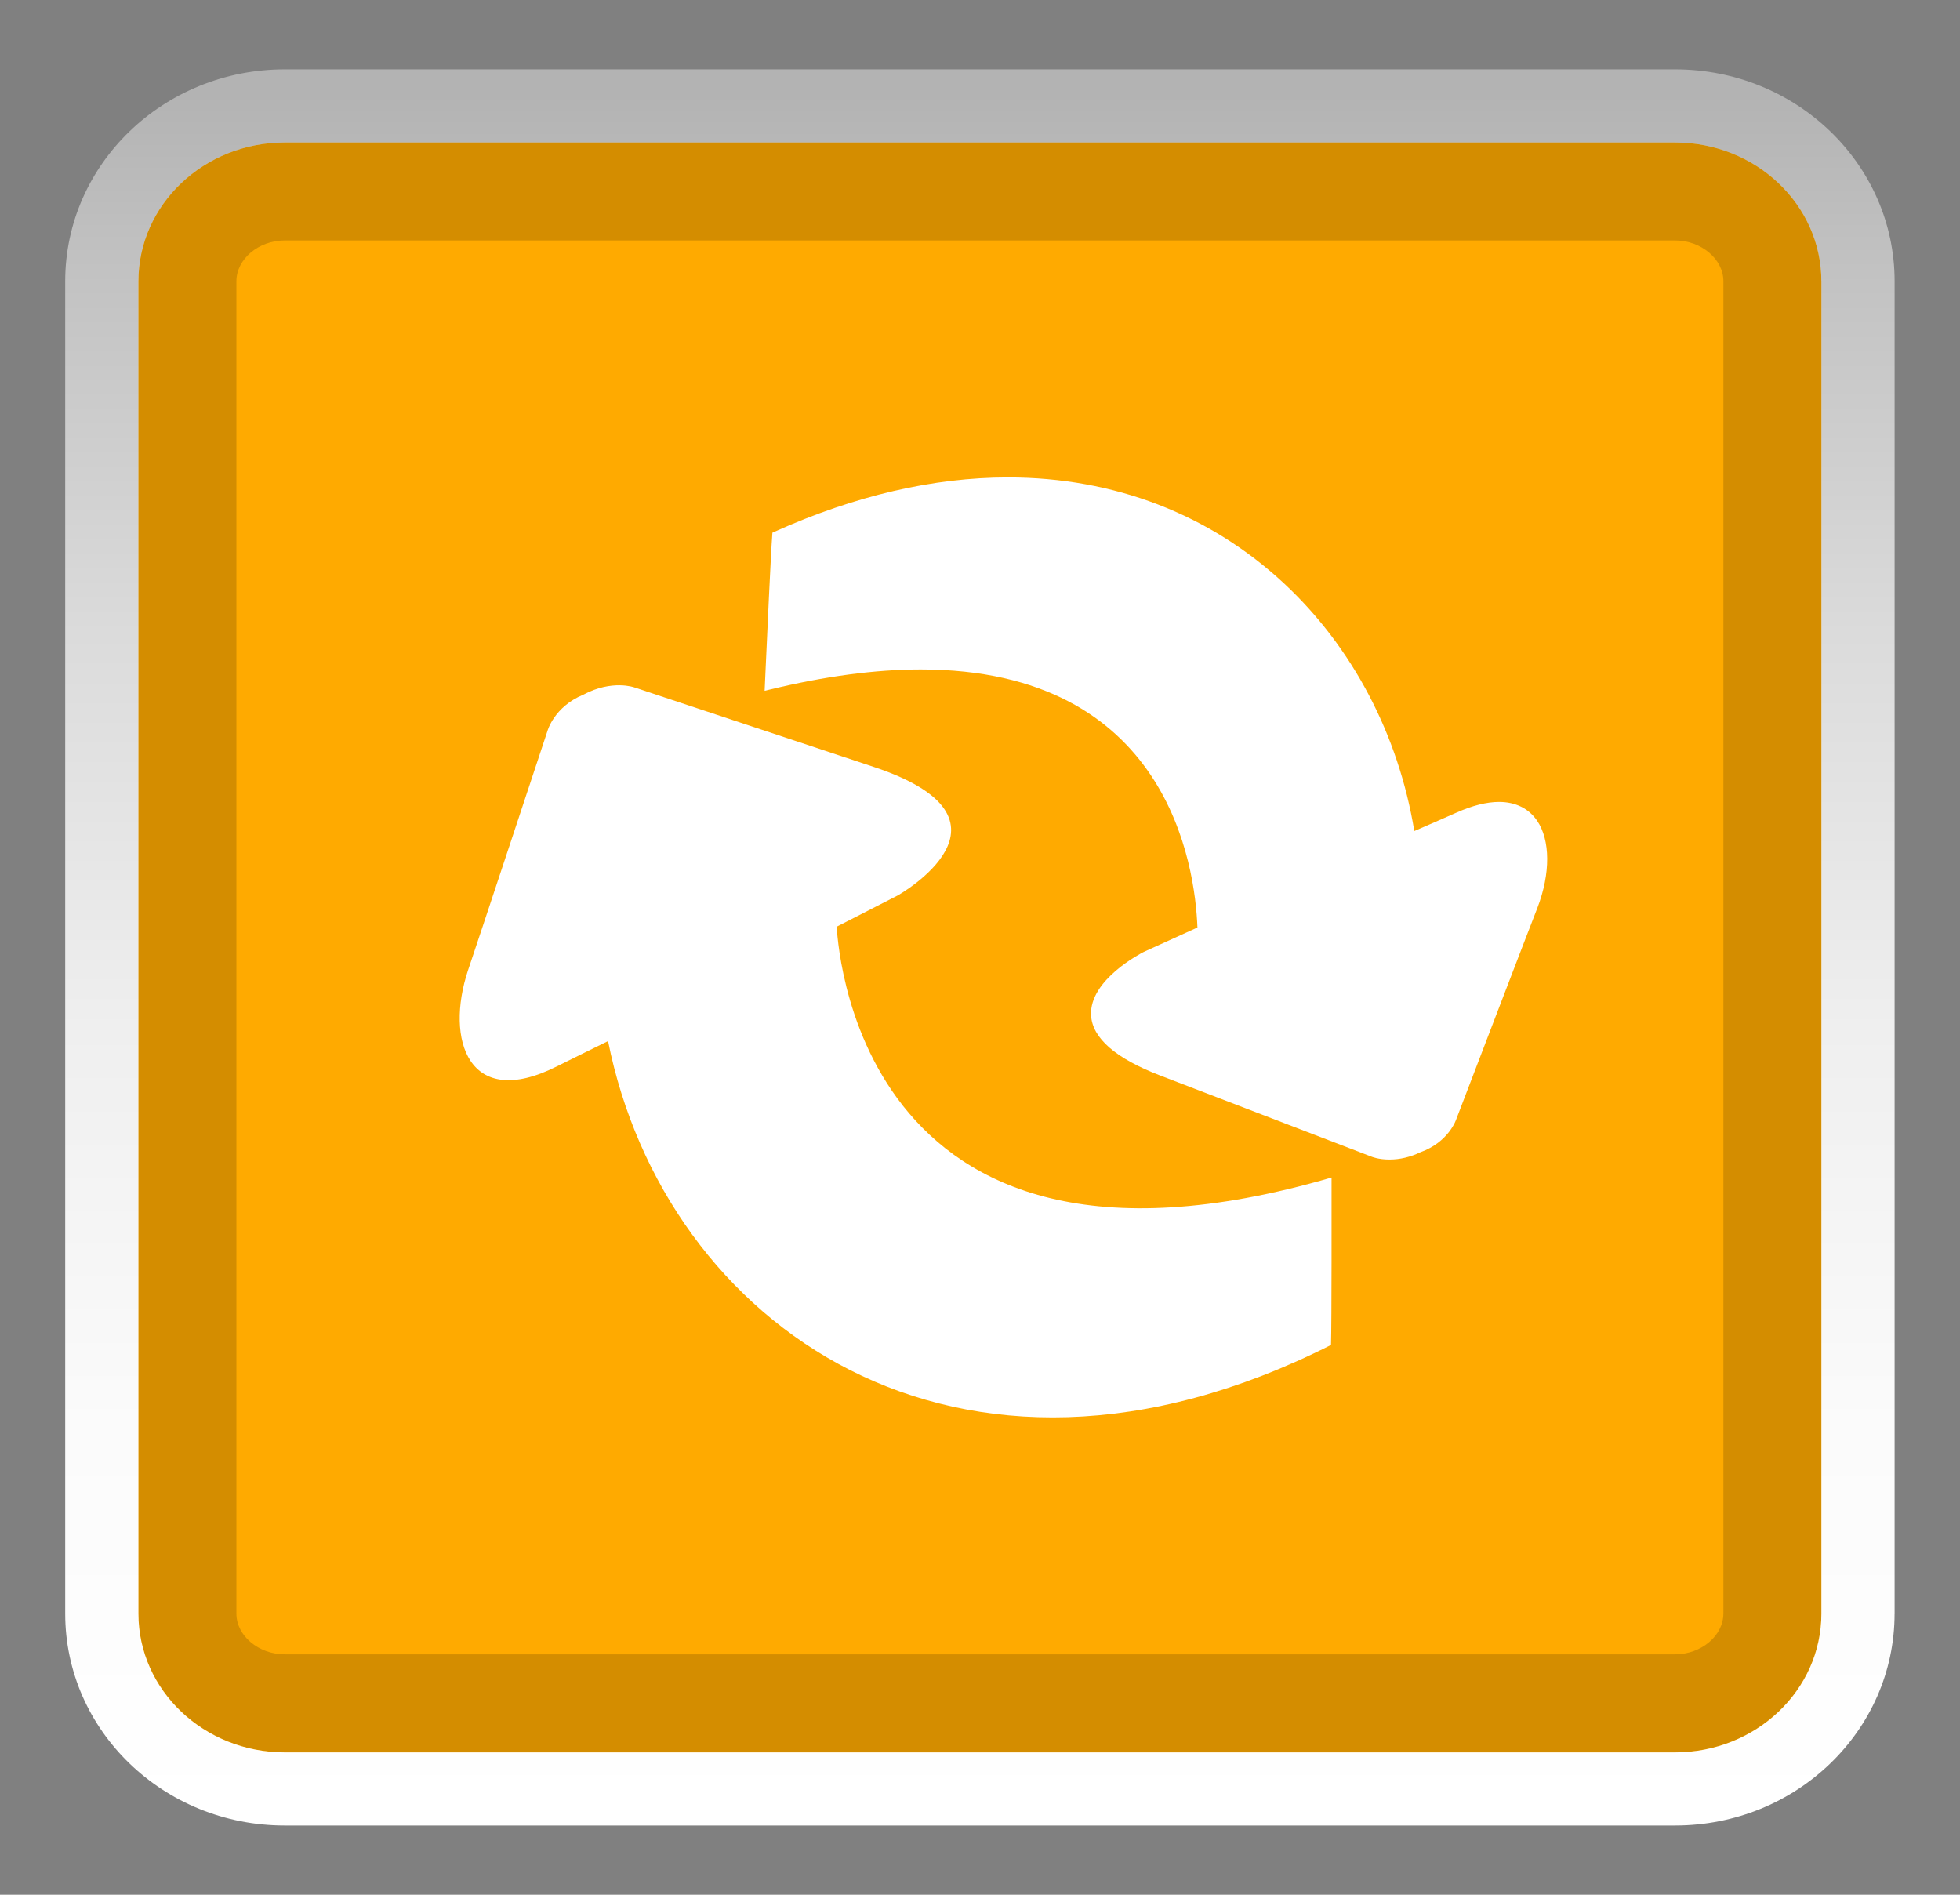 <?xml version="1.0" encoding="utf-8"?>
<!-- Generator: Adobe Illustrator 15.0.0, SVG Export Plug-In . SVG Version: 6.00 Build 0)  -->
<!DOCTYPE svg PUBLIC "-//W3C//DTD SVG 1.1//EN" "http://www.w3.org/Graphics/SVG/1.1/DTD/svg11.dtd">
<svg version="1.1" id="Layer_2" xmlns="http://www.w3.org/2000/svg" xmlns:xlink="http://www.w3.org/1999/xlink" x="0px" y="0px"
	 width="60px" height="58px" viewBox="0 0 60 58" enable-background="new 0 0 60 58" xml:space="preserve">
<rect x="0" y="0" width="60" height="58" fill="#808080" stroke="none"/>
<g>
	<g>
		<g>
			<path fill="#FFAA00" d="M57.598,8.61c0-2.966-2.508-5.367-5.601-5.367H9.437c-3.093,0-5.6,2.401-5.6,5.367v40.787
				c0,2.965,2.507,5.365,5.6,5.365h42.561c3.093,0,5.6-2.4,5.6-5.365V8.61L57.598,8.61z"/>
		</g>
		<defs>
			<filter id="Adobe_OpacityMaskFilter" filterUnits="userSpaceOnUse" x="3.837" y="3.243" width="53.761" height="51.519">
				<feColorMatrix  type="matrix" values="1 0 0 0 0  0 1 0 0 0  0 0 1 0 0  0 0 0 1 0"/>
			</filter>
		</defs>
		<mask maskUnits="userSpaceOnUse" x="3.837" y="3.243" width="53.761" height="51.519" id="SVGID_2_">
			<g filter="url(#Adobe_OpacityMaskFilter)">
			</g>
		</mask>
		<g opacity="0.31" mask="url(#SVGID_2_)">
			<path d="M57.598,8.61c0-2.966-2.508-5.367-5.601-5.367H9.437c-3.093,0-5.6,2.401-5.6,5.367v40.787c0,2.965,2.507,5.365,5.6,5.365
				h42.561c3.093,0,5.6-2.4,5.6-5.365V8.61L57.598,8.61z"/>
		</g>
	</g>
	<path fill-opacity="0.17" d="M51.277,4.36H8.716c-2.47,0-4.479,1.906-4.479,4.248v40.787c0,2.34,2.01,4.246,4.479,4.246h42.562
		c2.47,0,4.479-1.906,4.479-4.246V8.608C55.756,6.266,53.746,4.36,51.277,4.36z M52.756,49.395c0,0.676-0.677,1.246-1.479,1.246
		H8.716c-0.802,0-1.479-0.57-1.479-1.246V8.608c0-0.676,0.677-1.248,1.479-1.248h42.562c0.802,0,1.479,0.572,1.479,1.248V49.395z"/>
	
		<linearGradient id="SVGID_1_" gradientUnits="userSpaceOnUse" x1="29.997" y1="3.119" x2="29.997" y2="56.136" gradientTransform="matrix(1 0 0 -1 0 59)">
		<stop  offset="0" style="stop-color:#FFFFFF"/>
		<stop  offset="0.231" style="stop-color:#FBFBFB"/>
		<stop  offset="0.46" style="stop-color:#EFEFEF"/>
		<stop  offset="0.688" style="stop-color:#DBDBDB"/>
		<stop  offset="0.914" style="stop-color:#C0C0C0"/>
		<stop  offset="1" style="stop-color:#B3B3B3"/>
	</linearGradient>
	<path fill="url(#SVGID_1_)" d="M57.997,49.396c0,3.582-3.009,6.485-6.72,6.485H8.716c-3.711,0-6.72-2.903-6.72-6.485V8.608
		c0-3.582,3.009-6.485,6.72-6.485h42.562c3.711,0,6.72,2.903,6.72,6.485V49.396z M55.756,8.61c0-2.347-2.006-4.248-4.479-4.248
		H8.716c-2.474,0-4.479,1.901-4.479,4.248v40.785c0,2.348,2.006,4.248,4.479,4.248h42.562c2.474,0,4.479-1.9,4.479-4.248V8.61z"/>
	<path fill="#FFFFFF" d="M25.61,28.368l1.873-0.958c0,0,4.126-2.318-0.74-3.935c-0.593-0.196-7.327-2.434-7.327-2.434
		s-0.678-0.246-1.56,0.224c-0.897,0.372-1.096,1.109-1.096,1.109s-2.229,6.737-2.433,7.328c-0.708,2.127,0.019,4.296,2.71,2.946
		c0.472-0.236,1.163-0.575,1.577-0.779c1.729,8.658,10.658,15.1,22.131,9.302c0.022-0.705,0.017-4.325,0.017-5.125
		C25.967,40.357,25.645,28.468,25.61,28.368z"/>
	<path fill="#FFFFFF" d="M42.532,35.495c-0.332,0-0.541-0.085-0.55-0.09l-6.455-2.478c-1.377-0.527-2.094-1.152-2.127-1.852
		c-0.055-1.084,1.545-1.903,1.615-1.937l1.641-0.746c-0.071-1.887-0.901-7.899-8.47-7.899c-1.38,0-2.933,0.206-4.612,0.613
		l-0.167,0.04l0.026-0.578c0.049-1.09,0.164-3.636,0.207-4.185l0.005-0.077l0.07-0.032c2.453-1.101,4.857-1.66,7.143-1.66
		c3.25,0,6.175,1.126,8.459,3.254c2.084,1.943,3.494,4.626,3.978,7.571c0.382-0.165,0.913-0.396,1.289-0.563
		c0.487-0.217,0.927-0.328,1.306-0.328c0.502,0,0.905,0.198,1.161,0.57c0.411,0.598,0.416,1.621,0.013,2.671
		c-0.205,0.515-2.455,6.397-2.479,6.458c-0.006,0.021-0.233,0.711-1.101,1.023C43.175,35.419,42.854,35.495,42.532,35.495z"/>
</g>
</svg>
